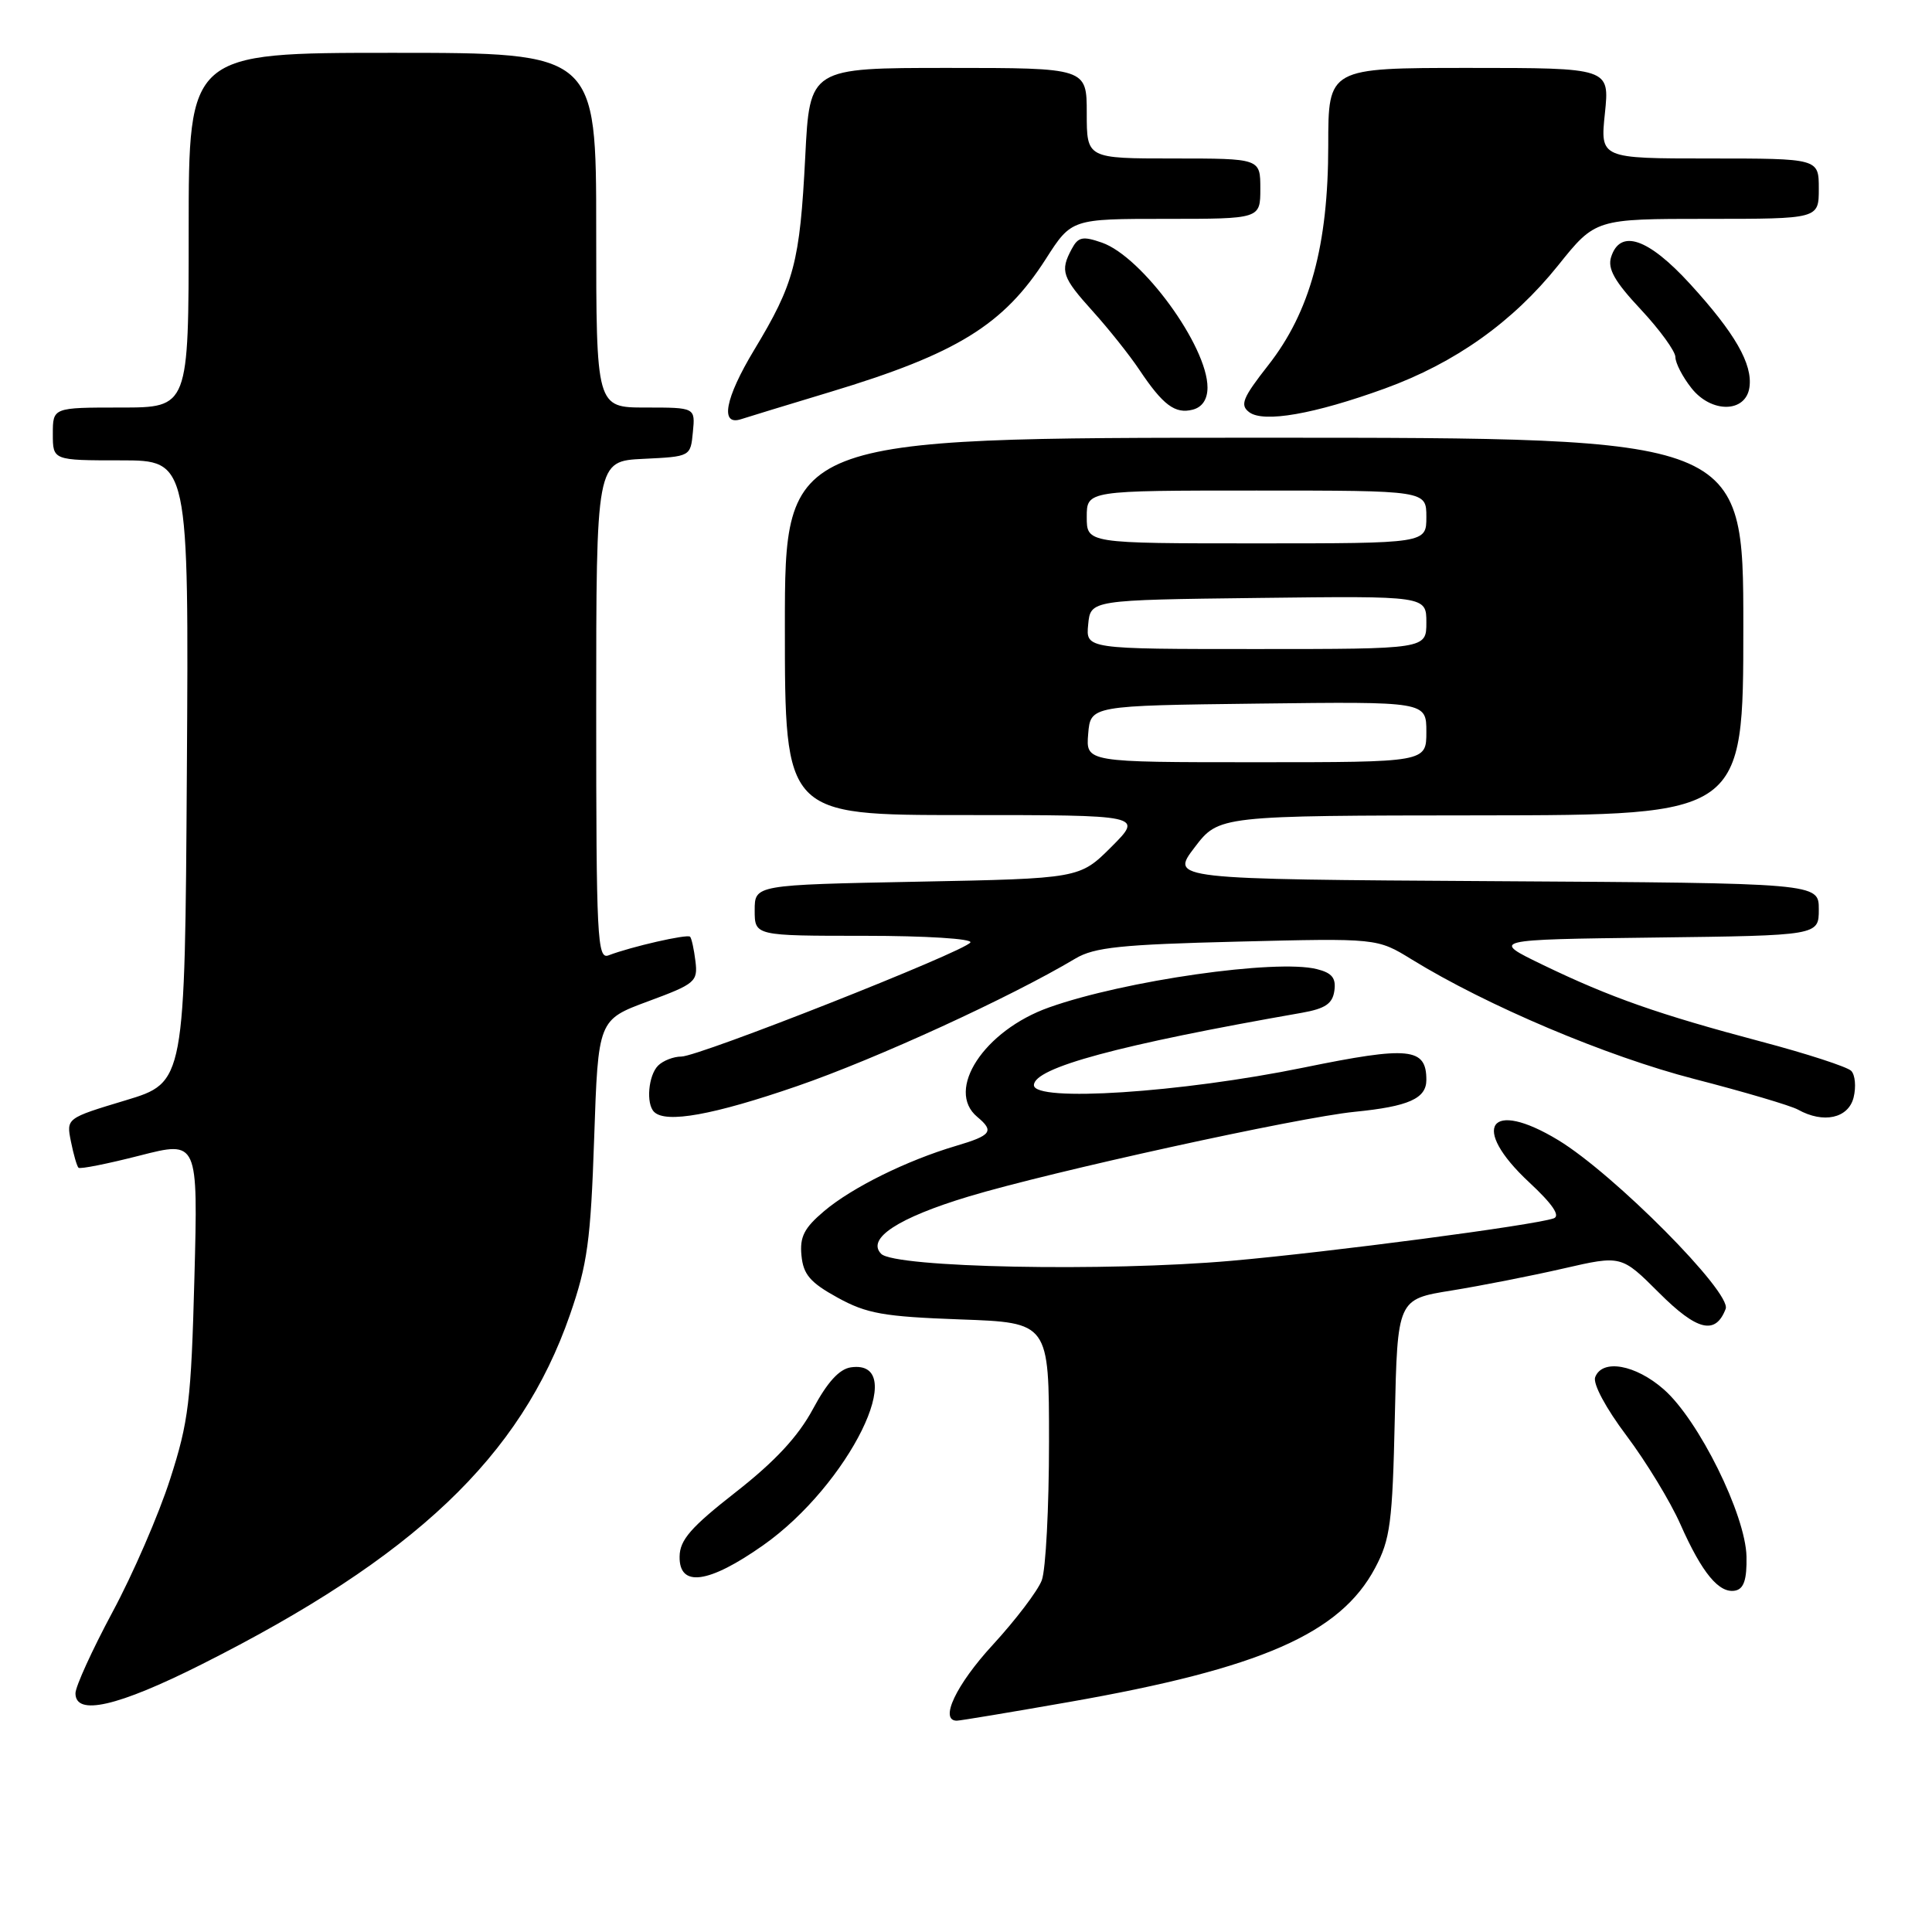 <?xml version="1.0" encoding="UTF-8" standalone="no"?>
<!DOCTYPE svg PUBLIC "-//W3C//DTD SVG 1.1//EN" "http://www.w3.org/Graphics/SVG/1.1/DTD/svg11.dtd" >
<svg xmlns="http://www.w3.org/2000/svg" xmlns:xlink="http://www.w3.org/1999/xlink" version="1.1" viewBox="0 0 256 256">
 <g >
 <path fill="currentColor"
d=" M 141.62 225.53 C 167.07 221.07 177.59 216.46 182.21 207.76 C 184.22 203.97 184.51 201.79 184.82 187.83 C 185.17 172.15 185.17 172.15 192.34 171.00 C 196.28 170.36 202.95 169.05 207.17 168.08 C 214.84 166.32 214.84 166.32 219.83 171.30 C 224.88 176.35 227.32 176.94 228.66 173.43 C 229.48 171.29 213.86 155.55 206.47 151.07 C 197.36 145.55 194.75 149.33 202.62 156.66 C 205.73 159.55 206.79 161.12 205.87 161.44 C 203.17 162.37 176.25 165.91 163.19 167.06 C 146.54 168.53 118.56 167.97 116.76 166.14 C 114.78 164.13 118.98 161.37 128.36 158.54 C 139.23 155.26 171.99 148.07 179.50 147.32 C 186.66 146.61 189.00 145.56 189.00 143.09 C 189.00 138.82 186.75 138.59 172.74 141.46 C 156.47 144.79 137.00 146.06 137.00 143.79 C 137.00 141.48 148.26 138.44 172.50 134.20 C 175.60 133.65 176.57 133.00 176.81 131.28 C 177.05 129.60 176.50 128.91 174.48 128.41 C 169.10 127.06 149.00 129.93 139.00 133.49 C 130.40 136.54 125.22 144.45 129.50 148.00 C 131.78 149.90 131.37 150.45 126.66 151.84 C 120.15 153.77 112.90 157.35 109.20 160.48 C 106.56 162.71 105.95 163.89 106.20 166.37 C 106.44 168.88 107.36 169.95 110.98 171.94 C 114.85 174.07 117.08 174.46 127.23 174.83 C 139.00 175.25 139.00 175.25 139.00 191.06 C 139.00 199.75 138.57 208.01 138.04 209.40 C 137.51 210.80 134.58 214.65 131.54 217.96 C 126.69 223.23 124.43 228.00 126.78 228.00 C 127.20 228.00 133.88 226.89 141.62 225.53 Z  M 26.67 220.56 C 54.92 206.36 69.00 193.00 75.52 174.22 C 77.84 167.53 78.27 164.40 78.73 150.82 C 79.26 135.13 79.26 135.13 85.88 132.68 C 92.13 130.37 92.48 130.07 92.15 127.37 C 91.96 125.79 91.64 124.33 91.44 124.12 C 91.07 123.74 83.63 125.44 80.63 126.59 C 79.14 127.16 79.00 124.29 79.00 94.15 C 79.00 61.10 79.00 61.10 85.25 60.80 C 91.50 60.50 91.50 60.50 91.81 57.25 C 92.13 54.00 92.13 54.00 85.56 54.00 C 79.00 54.00 79.00 54.00 79.00 30.50 C 79.00 7.00 79.00 7.00 52.00 7.00 C 25.00 7.00 25.00 7.00 25.00 30.50 C 25.00 54.00 25.00 54.00 16.00 54.00 C 7.00 54.00 7.00 54.00 7.00 57.50 C 7.00 61.00 7.00 61.00 16.01 61.00 C 25.02 61.00 25.02 61.00 24.76 102.21 C 24.50 143.43 24.50 143.43 16.64 145.80 C 8.78 148.17 8.78 148.17 9.40 151.26 C 9.74 152.96 10.19 154.52 10.40 154.73 C 10.60 154.94 14.25 154.21 18.51 153.12 C 26.24 151.14 26.24 151.14 25.76 169.32 C 25.33 185.63 25.00 188.38 22.54 196.00 C 21.04 200.68 17.60 208.61 14.90 213.62 C 12.21 218.64 10.00 223.48 10.00 224.37 C 10.00 227.41 15.59 226.13 26.67 220.56 Z  M 231.42 206.25 C 231.30 200.73 225.09 188.16 220.46 184.10 C 216.71 180.81 212.31 180.03 211.37 182.48 C 211.04 183.34 212.78 186.59 215.52 190.23 C 218.11 193.68 221.33 198.96 222.66 201.97 C 225.53 208.45 227.80 211.19 229.94 210.76 C 231.07 210.53 231.48 209.29 231.42 206.25 Z  M 101.13 204.75 C 112.48 196.76 120.72 180.05 112.75 181.18 C 111.21 181.40 109.62 183.15 107.72 186.70 C 105.76 190.34 102.72 193.62 97.51 197.70 C 91.55 202.36 90.08 204.04 90.05 206.25 C 89.98 210.38 93.89 209.85 101.13 204.75 Z  M 105.64 143.91 C 116.12 140.30 133.87 132.16 142.50 127.01 C 145.00 125.52 148.56 125.15 163.99 124.77 C 182.48 124.31 182.48 124.31 187.06 127.13 C 197.04 133.27 212.88 139.97 224.50 142.97 C 231.10 144.67 237.28 146.50 238.24 147.03 C 241.61 148.91 244.91 148.19 245.61 145.43 C 245.96 144.01 245.82 142.42 245.29 141.89 C 244.76 141.36 239.42 139.62 233.41 138.03 C 219.77 134.41 213.39 132.17 204.50 127.88 C 197.50 124.50 197.50 124.50 219.25 124.23 C 241.00 123.96 241.00 123.96 241.00 120.49 C 241.00 117.02 241.00 117.02 198.04 116.76 C 155.08 116.50 155.08 116.50 158.29 112.29 C 161.50 108.07 161.50 108.07 196.25 108.04 C 231.00 108.00 231.00 108.00 231.00 83.00 C 231.00 58.00 231.00 58.00 167.50 58.00 C 104.00 58.00 104.00 58.00 104.00 83.00 C 104.00 108.00 104.00 108.00 127.74 108.00 C 151.47 108.00 151.47 108.00 147.27 112.21 C 143.06 116.41 143.06 116.41 121.53 116.83 C 100.00 117.25 100.00 117.25 100.00 120.62 C 100.00 124.00 100.00 124.00 114.56 124.00 C 122.67 124.00 128.88 124.39 128.58 124.88 C 127.82 126.09 92.61 140.00 90.28 140.00 C 89.25 140.00 87.86 140.54 87.20 141.20 C 85.91 142.49 85.58 146.25 86.67 147.33 C 88.22 148.88 94.51 147.75 105.64 143.91 Z  M 110.00 51.94 C 126.80 46.87 132.99 43.05 138.58 34.31 C 141.98 29.00 141.98 29.00 154.49 29.00 C 167.00 29.00 167.00 29.00 167.00 25.00 C 167.00 21.00 167.00 21.00 155.50 21.00 C 144.00 21.00 144.00 21.00 144.00 15.00 C 144.00 9.00 144.00 9.00 125.65 9.00 C 107.29 9.00 107.29 9.00 106.70 20.75 C 105.98 34.80 105.26 37.54 99.93 46.37 C 96.06 52.79 95.37 56.48 98.21 55.54 C 98.92 55.30 104.22 53.69 110.00 51.94 Z  M 183.50 51.48 C 192.82 48.09 200.43 42.68 206.45 35.18 C 211.40 29.00 211.40 29.00 226.20 29.00 C 241.00 29.00 241.00 29.00 241.00 25.00 C 241.00 21.00 241.00 21.00 226.52 21.00 C 212.03 21.00 212.03 21.00 212.66 15.00 C 213.28 9.00 213.28 9.00 194.64 9.00 C 176.00 9.00 176.00 9.00 176.00 19.25 C 176.00 32.50 173.60 41.31 168.06 48.38 C 164.64 52.74 164.27 53.67 165.53 54.62 C 167.44 56.05 174.13 54.88 183.50 51.48 Z  M 160.00 51.34 C 160.00 45.88 151.35 34.01 146.01 32.15 C 143.46 31.26 142.86 31.39 142.01 32.99 C 140.44 35.91 140.73 36.74 144.82 41.27 C 146.92 43.60 149.69 47.08 150.97 49.00 C 154.10 53.68 155.71 54.89 158.05 54.28 C 159.31 53.95 160.00 52.91 160.00 51.34 Z  M 231.81 51.32 C 232.25 48.24 229.89 44.13 223.94 37.62 C 218.39 31.55 214.68 30.29 213.48 34.06 C 212.99 35.61 213.94 37.30 217.42 41.01 C 219.94 43.71 222.00 46.55 222.00 47.32 C 222.00 48.10 222.95 49.94 224.12 51.42 C 226.76 54.78 231.33 54.72 231.81 51.32 Z  M 144.19 97.25 C 144.50 93.50 144.50 93.50 166.75 93.23 C 189.00 92.96 189.00 92.96 189.00 96.98 C 189.00 101.00 189.00 101.00 166.44 101.00 C 143.88 101.00 143.88 101.00 144.19 97.25 Z  M 144.19 82.75 C 144.50 79.50 144.50 79.50 166.75 79.23 C 189.00 78.96 189.00 78.96 189.00 82.48 C 189.00 86.00 189.00 86.00 166.44 86.00 C 143.87 86.00 143.87 86.00 144.19 82.75 Z  M 144.00 68.50 C 144.00 65.00 144.00 65.00 166.50 65.00 C 189.00 65.00 189.00 65.00 189.00 68.50 C 189.00 72.00 189.00 72.00 166.50 72.00 C 144.00 72.00 144.00 72.00 144.00 68.50 Z "/>
</g>
</svg>